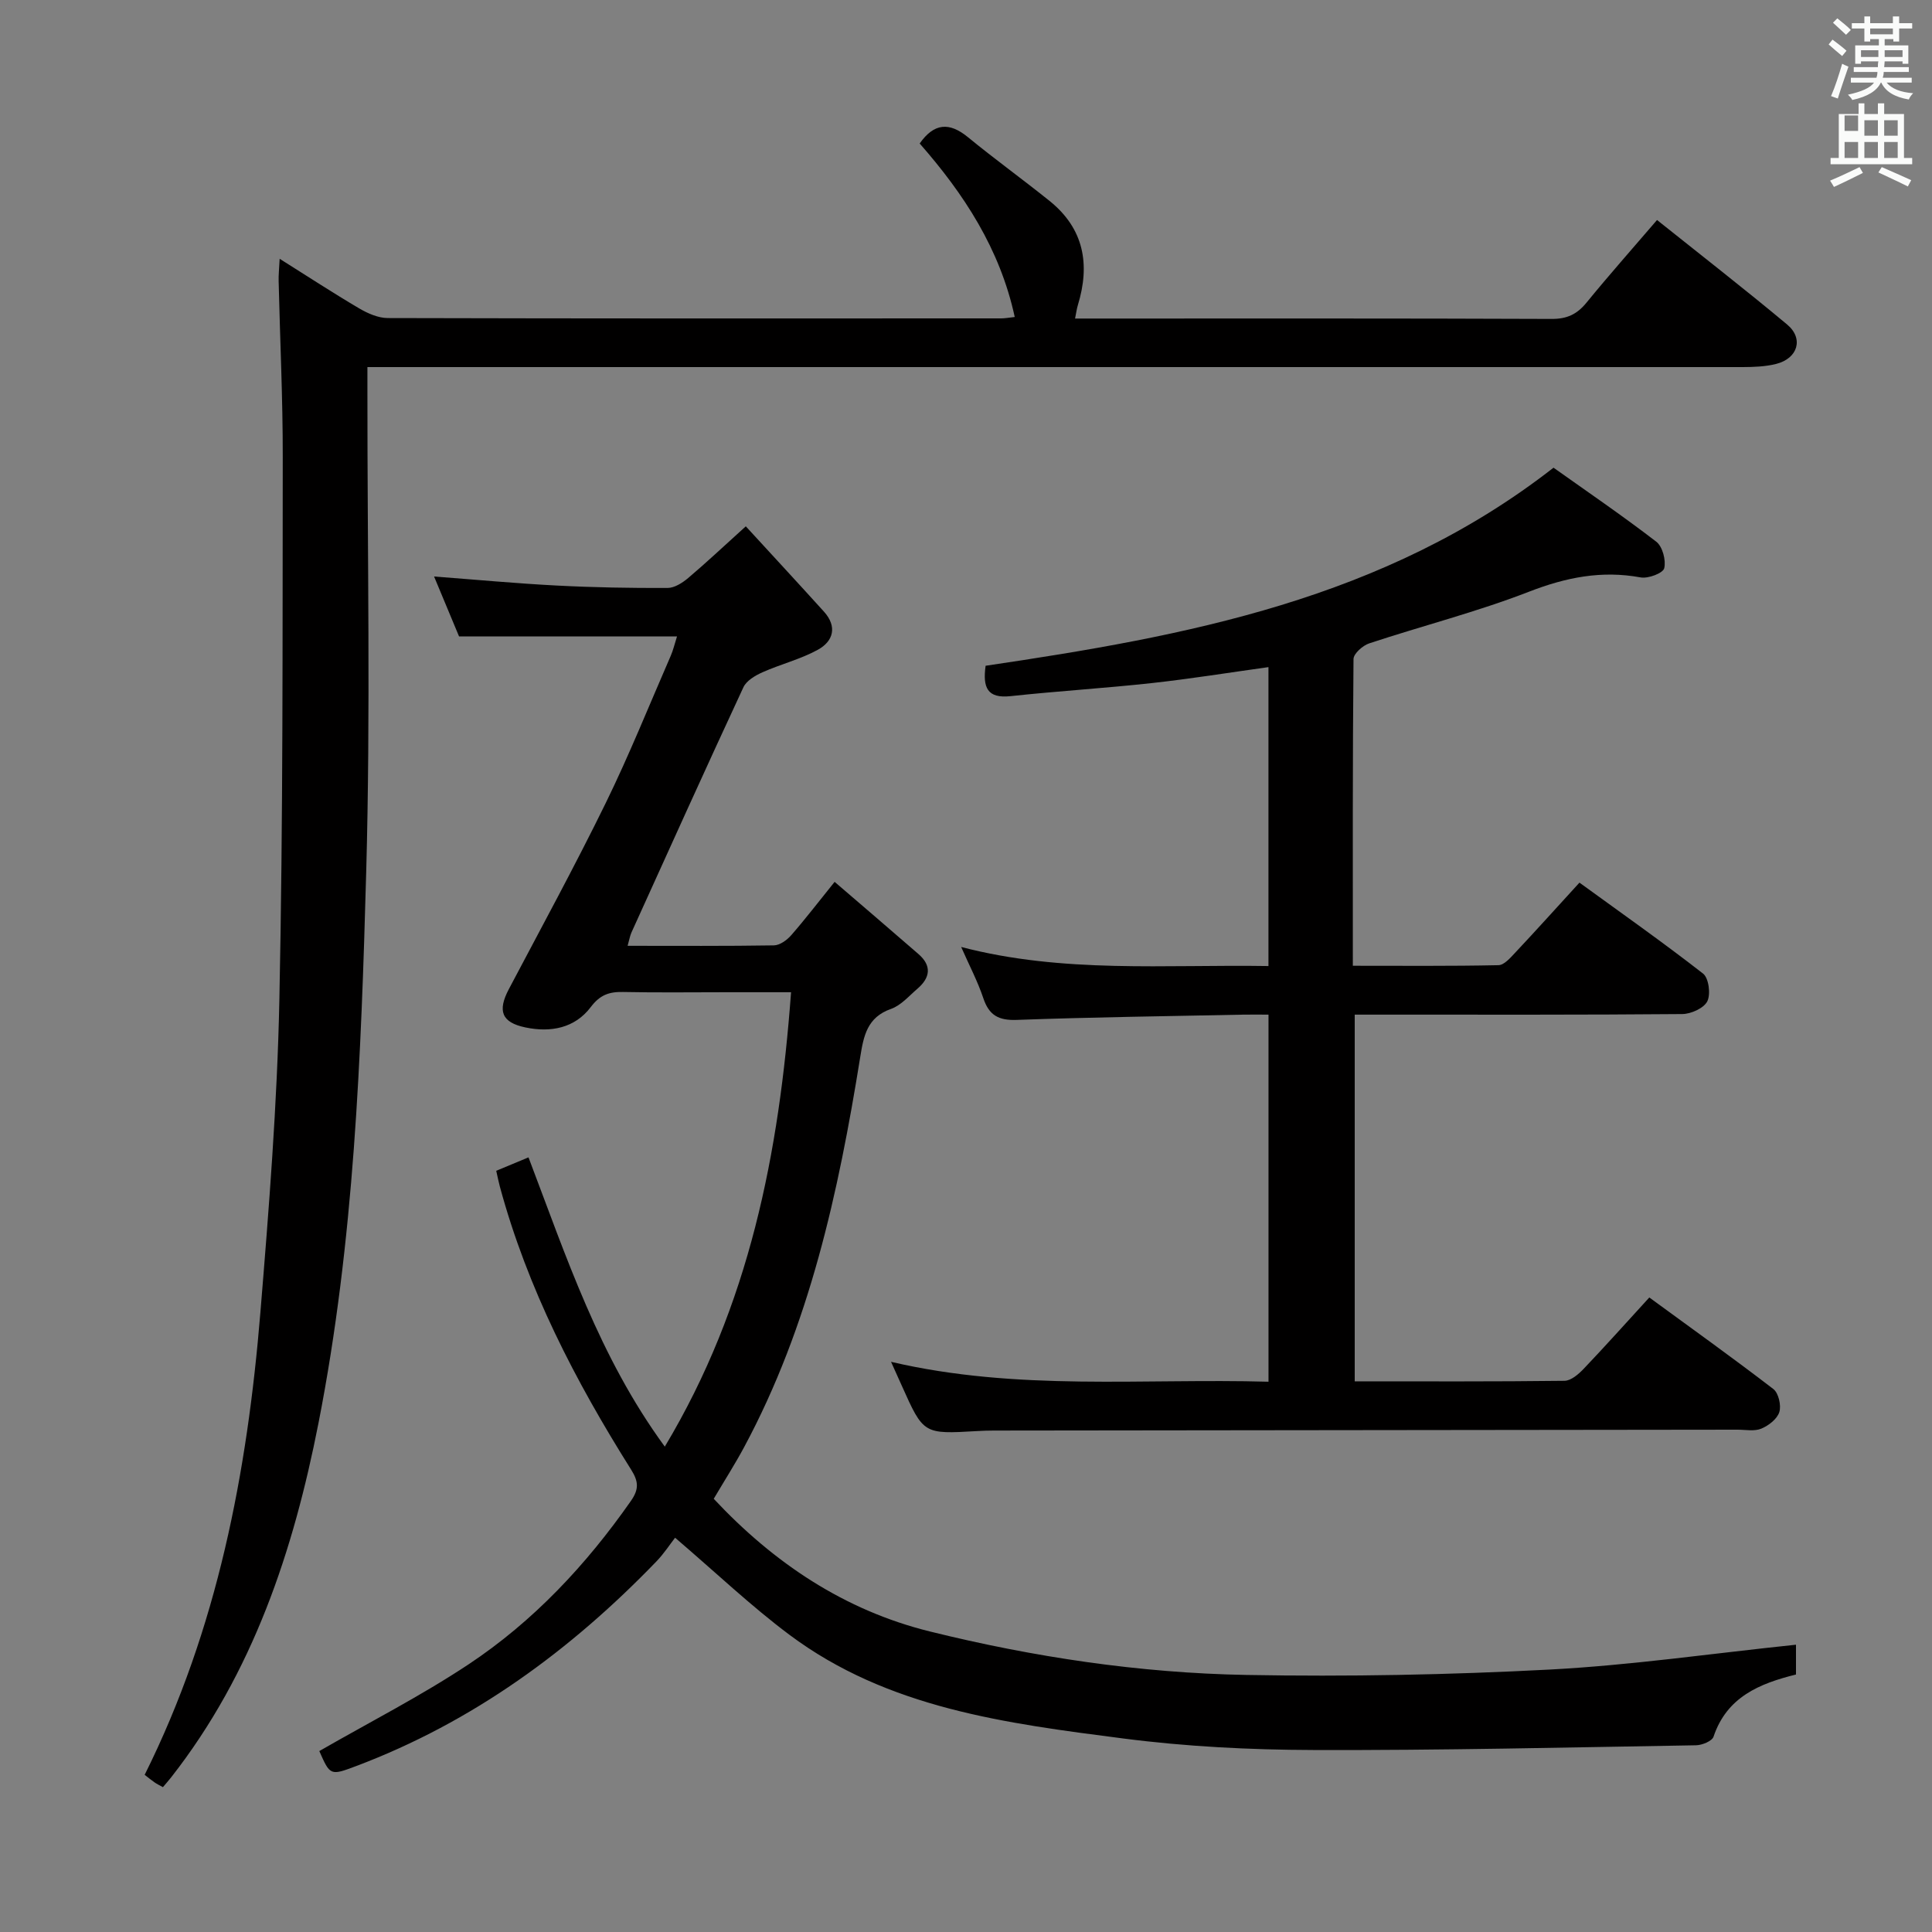 <svg enable-background="new 0 0 400 400" viewBox="0 0 400 400" xmlns="http://www.w3.org/2000/svg"><rect x="0" y="0" width="400" height="400" fill="#808080" stroke="none"/><path d="m378.6 9.2.8-1c.9.7 1.9 1.4 2.9 2.3l-.9 1.1c-1.1-.9-2-1.7-2.8-2.4zm.5 10.7c.9-2.1 1.6-4.3 2.3-6.7.4.2.8.4 1.3.6-.7 2.1-1.5 4.3-2.2 6.6zm.4-15.2.9-.9c1 .8 2 1.6 2.8 2.4l-1 1c-1-.9-1.9-1.8-2.7-2.5zm12.5-1.3h1.2v1.4h2.7v1.1h-2.7v2.7h-1.2v-.5h-1.8v1.3h4.9v3.8h-1.2v-.5h-3.7c0 .4-.1.9-.1 1.2h5.1v1h-5.2c0 .5-.1.9-.2 1.2h6v1h-5.2c1.1 1.3 2.9 2 5.5 2.2-.4.4-.7.8-.9 1.3-2.9-.5-4.8-1.6-5.7-3.5h-.1c-.8 1.7-2.7 2.9-5.9 3.6-.2-.4-.6-.8-.9-1.1 2.8-.6 4.6-1.4 5.4-2.5h-4.8v-1h5.3c.1-.3.2-.7.2-1.2h-4.9v-1h5c0-.4 0-.8.1-1.2h-3.6v.5h-1.2v-3.8h4.9v-1.3h-1.8v.5h-1.2v-2.7h-2.6v-1.1h2.6v-1.4h1.2v1.4h4.7v-1.4zm-6.7 8.4h3.6c0-.4 0-.9 0-1.4h-3.6zm1.9-4.7h4.7v-1.2h-4.7zm6.7 3.3h-3.7v1.4h3.7z" fill="#fafbfa"/><path d="m384.7 21.4h1.3v2.2h2.8v-2.2h1.3v2.2h4.1v9.1h1.7v1.3h-16.9v-1.3h1.7v-9.1h4.1v-2.2zm.3 13.2.7 1.2c-1.8.9-3.8 1.9-6 2.9-.2-.4-.5-.8-.8-1.3 2.4-1 4.4-2 6.1-2.8zm-3.1-7.5h2.8v-3.2h-2.8v4.2zm0 5.6h2.8v-3.3h-2.8zm4.1-4.6h2.8v-3.2h-2.8zm0 4.6h2.8v-3.3h-2.8zm3.6 1.9c2.1.9 4.1 1.8 6.1 2.7l-.7 1.3c-2.2-1.1-4.2-2-6.1-2.9zm3.3-9.7h-2.8v3.2h2.8zm-2.8 7.8h2.8v-3.3h-2.8z" fill="#fafbfa"/><g fill="#010000"><path d="m371.84 340.52v6.17c-7.57 1.87-14.32 4.66-17.07 12.87-.31.92-2.35 1.75-3.6 1.78-26.44.44-52.89 1.07-79.33.98-13.11-.04-26.32-.71-39.31-2.39-24.22-3.13-48.7-6.21-69.12-21.49-7.94-5.94-15.16-12.82-23.64-20.07-1.02 1.31-2.29 3.27-3.87 4.91-17.79 18.44-38.05 33.28-62.2 42.38-5.33 2.01-5.36 1.93-7.59-3.12 10.37-5.97 21-11.39 30.88-17.94 13.44-8.92 24.36-20.59 33.62-33.83 1.71-2.44 1.61-4.03.05-6.51-11.56-18.36-21.46-37.51-27.17-58.59-.26-.95-.44-1.91-.75-3.27 2.17-.9 4.26-1.77 6.68-2.78 7.82 20.54 14.6 41.28 28.22 59.89 17.54-29.26 23.68-60.77 26.14-94.08-4.73 0-9.02 0-13.31 0-7.17 0-14.34.1-21.5-.05-2.87-.06-4.76.61-6.65 3.11-3.31 4.39-8.31 5.32-13.53 4.23-4.95-1.03-5.82-3.42-3.44-7.93 6.75-12.79 13.68-25.5 20.04-38.49 4.89-9.99 9.04-20.34 13.49-30.55.51-1.18.8-2.46 1.29-3.99-15.05 0-29.72 0-45.13 0-1.49-3.56-3.25-7.8-5.17-12.4 8.73.66 17.04 1.44 25.38 1.87 7.64.4 15.3.53 22.96.5 1.43 0 3.07-1.05 4.26-2.05 3.68-3.11 7.19-6.42 11.94-10.71 5.45 5.94 10.84 11.76 16.17 17.65 2.8 3.1 1.98 6.13-1.26 7.91-3.59 1.97-7.7 2.98-11.46 4.66-1.51.67-3.32 1.74-3.95 3.11-7.84 16.86-15.48 33.8-23.16 50.73-.32.7-.44 1.49-.81 2.79 10.4 0 20.34.07 30.29-.09 1.22-.02 2.7-1.09 3.58-2.1 2.95-3.38 5.68-6.95 8.99-11.05 5.86 5.04 11.63 9.97 17.36 14.95 2.79 2.42 2.44 4.89-.2 7.16-1.76 1.51-3.42 3.47-5.5 4.2-4.94 1.74-5.66 5.6-6.36 9.97-4.5 27.97-10.47 55.52-24.05 80.78-1.88 3.5-4.03 6.86-6.28 10.67 12.43 13.28 27.04 23.09 44.76 27.47 21.48 5.31 43.39 8.6 65.51 9 20.96.38 41.97-.02 62.91-1.12 16.86-.9 33.69-3.35 50.89-5.14z"/><path d="m57.9 53.58c5.84 3.67 11.07 7.09 16.45 10.26 1.77 1.04 3.93 2 5.92 2.01 42.33.11 84.66.09 127 .07.81 0 1.61-.16 2.82-.29-3.05-14.1-10.53-25.5-19.68-35.92 2.97-4.23 6.12-4.49 10-1.3 5.52 4.53 11.32 8.71 16.89 13.19 7.13 5.73 8.44 13.14 5.86 21.57-.24.77-.33 1.58-.58 2.78h4.7c31.33 0 62.67-.05 94 .08 3.18.01 5.23-.98 7.18-3.36 4.62-5.66 9.47-11.13 14.61-17.12 9.15 7.31 18.17 14.32 26.94 21.64 3.47 2.9 2.22 7.03-2.29 8.16-2.22.56-4.6.64-6.91.65-92.68 0-185.35 0-278.01 0-1.99 0-3.98 0-6.73 0v5.5c-.02 33 .66 66.02-.25 98.99-1.05 38.2-2.49 76.48-9.88 114.14-5.19 26.45-13.57 51.74-30.52 73.37-.5.64-1.05 1.25-1.69 2.01-.67-.37-1.24-.64-1.75-1-.67-.46-1.29-.98-2.03-1.55 15.08-30.25 21.24-62.6 23.96-95.73 1.77-21.53 3.48-43.1 3.93-64.68.78-37.46.64-74.94.7-112.41.02-12.15-.57-24.29-.85-36.44-.04-1.27.11-2.54.21-4.62z"/><path d="m199 196.06c21.12 5.52 42.26 3.6 63.62 3.95 0-20.79 0-41.19 0-61.89-8.13 1.13-16.11 2.42-24.12 3.3-9.74 1.07-19.54 1.66-29.28 2.71-4.84.52-5.78-1.8-5.16-6.29 41.44-6.14 82.53-13.67 117.58-41.01 6.79 4.83 14.19 9.87 21.27 15.32 1.3 1 2.05 3.85 1.65 5.5-.25 1.02-3.32 2.18-4.87 1.9-8.09-1.49-15.45-.02-23.11 2.95-10.79 4.19-22.08 7.06-33.09 10.7-1.35.44-3.25 2.13-3.26 3.25-.2 20.97-.14 41.93-.14 63.5 10.29 0 20.22.09 30.15-.12 1.17-.02 2.45-1.51 3.43-2.55 4.33-4.61 8.56-9.31 13.34-14.54 8.6 6.25 17.26 12.34 25.6 18.84 1.17.92 1.6 4.27.87 5.73-.72 1.43-3.37 2.62-5.18 2.64-20.5.18-40.99.12-61.49.12-1.98 0-3.97 0-6.33 0v75.92c14.55 0 29 .07 43.44-.11 1.35-.02 2.92-1.38 3.98-2.5 4.47-4.69 8.79-9.53 13.57-14.75 8.68 6.35 17.3 12.51 25.69 18.96 1.07.83 1.66 3.39 1.23 4.76-.44 1.43-2.21 2.8-3.72 3.43-1.43.6-3.28.22-4.94.22-51.33.06-102.65.12-153.98.18-1.17 0-2.33.04-3.5.11-11.05.64-11.05.65-15.55-9.41-.6-1.34-1.21-2.69-2.22-4.93 26.19 6.12 52.07 3.39 78.15 4.12 0-25.36 0-50.28 0-76-1.69 0-3.44-.03-5.19 0-15.64.32-31.29.52-46.92 1.09-3.8.14-5.76-.96-6.95-4.54-1.15-3.44-2.87-6.69-4.57-10.56z"/></g></svg>